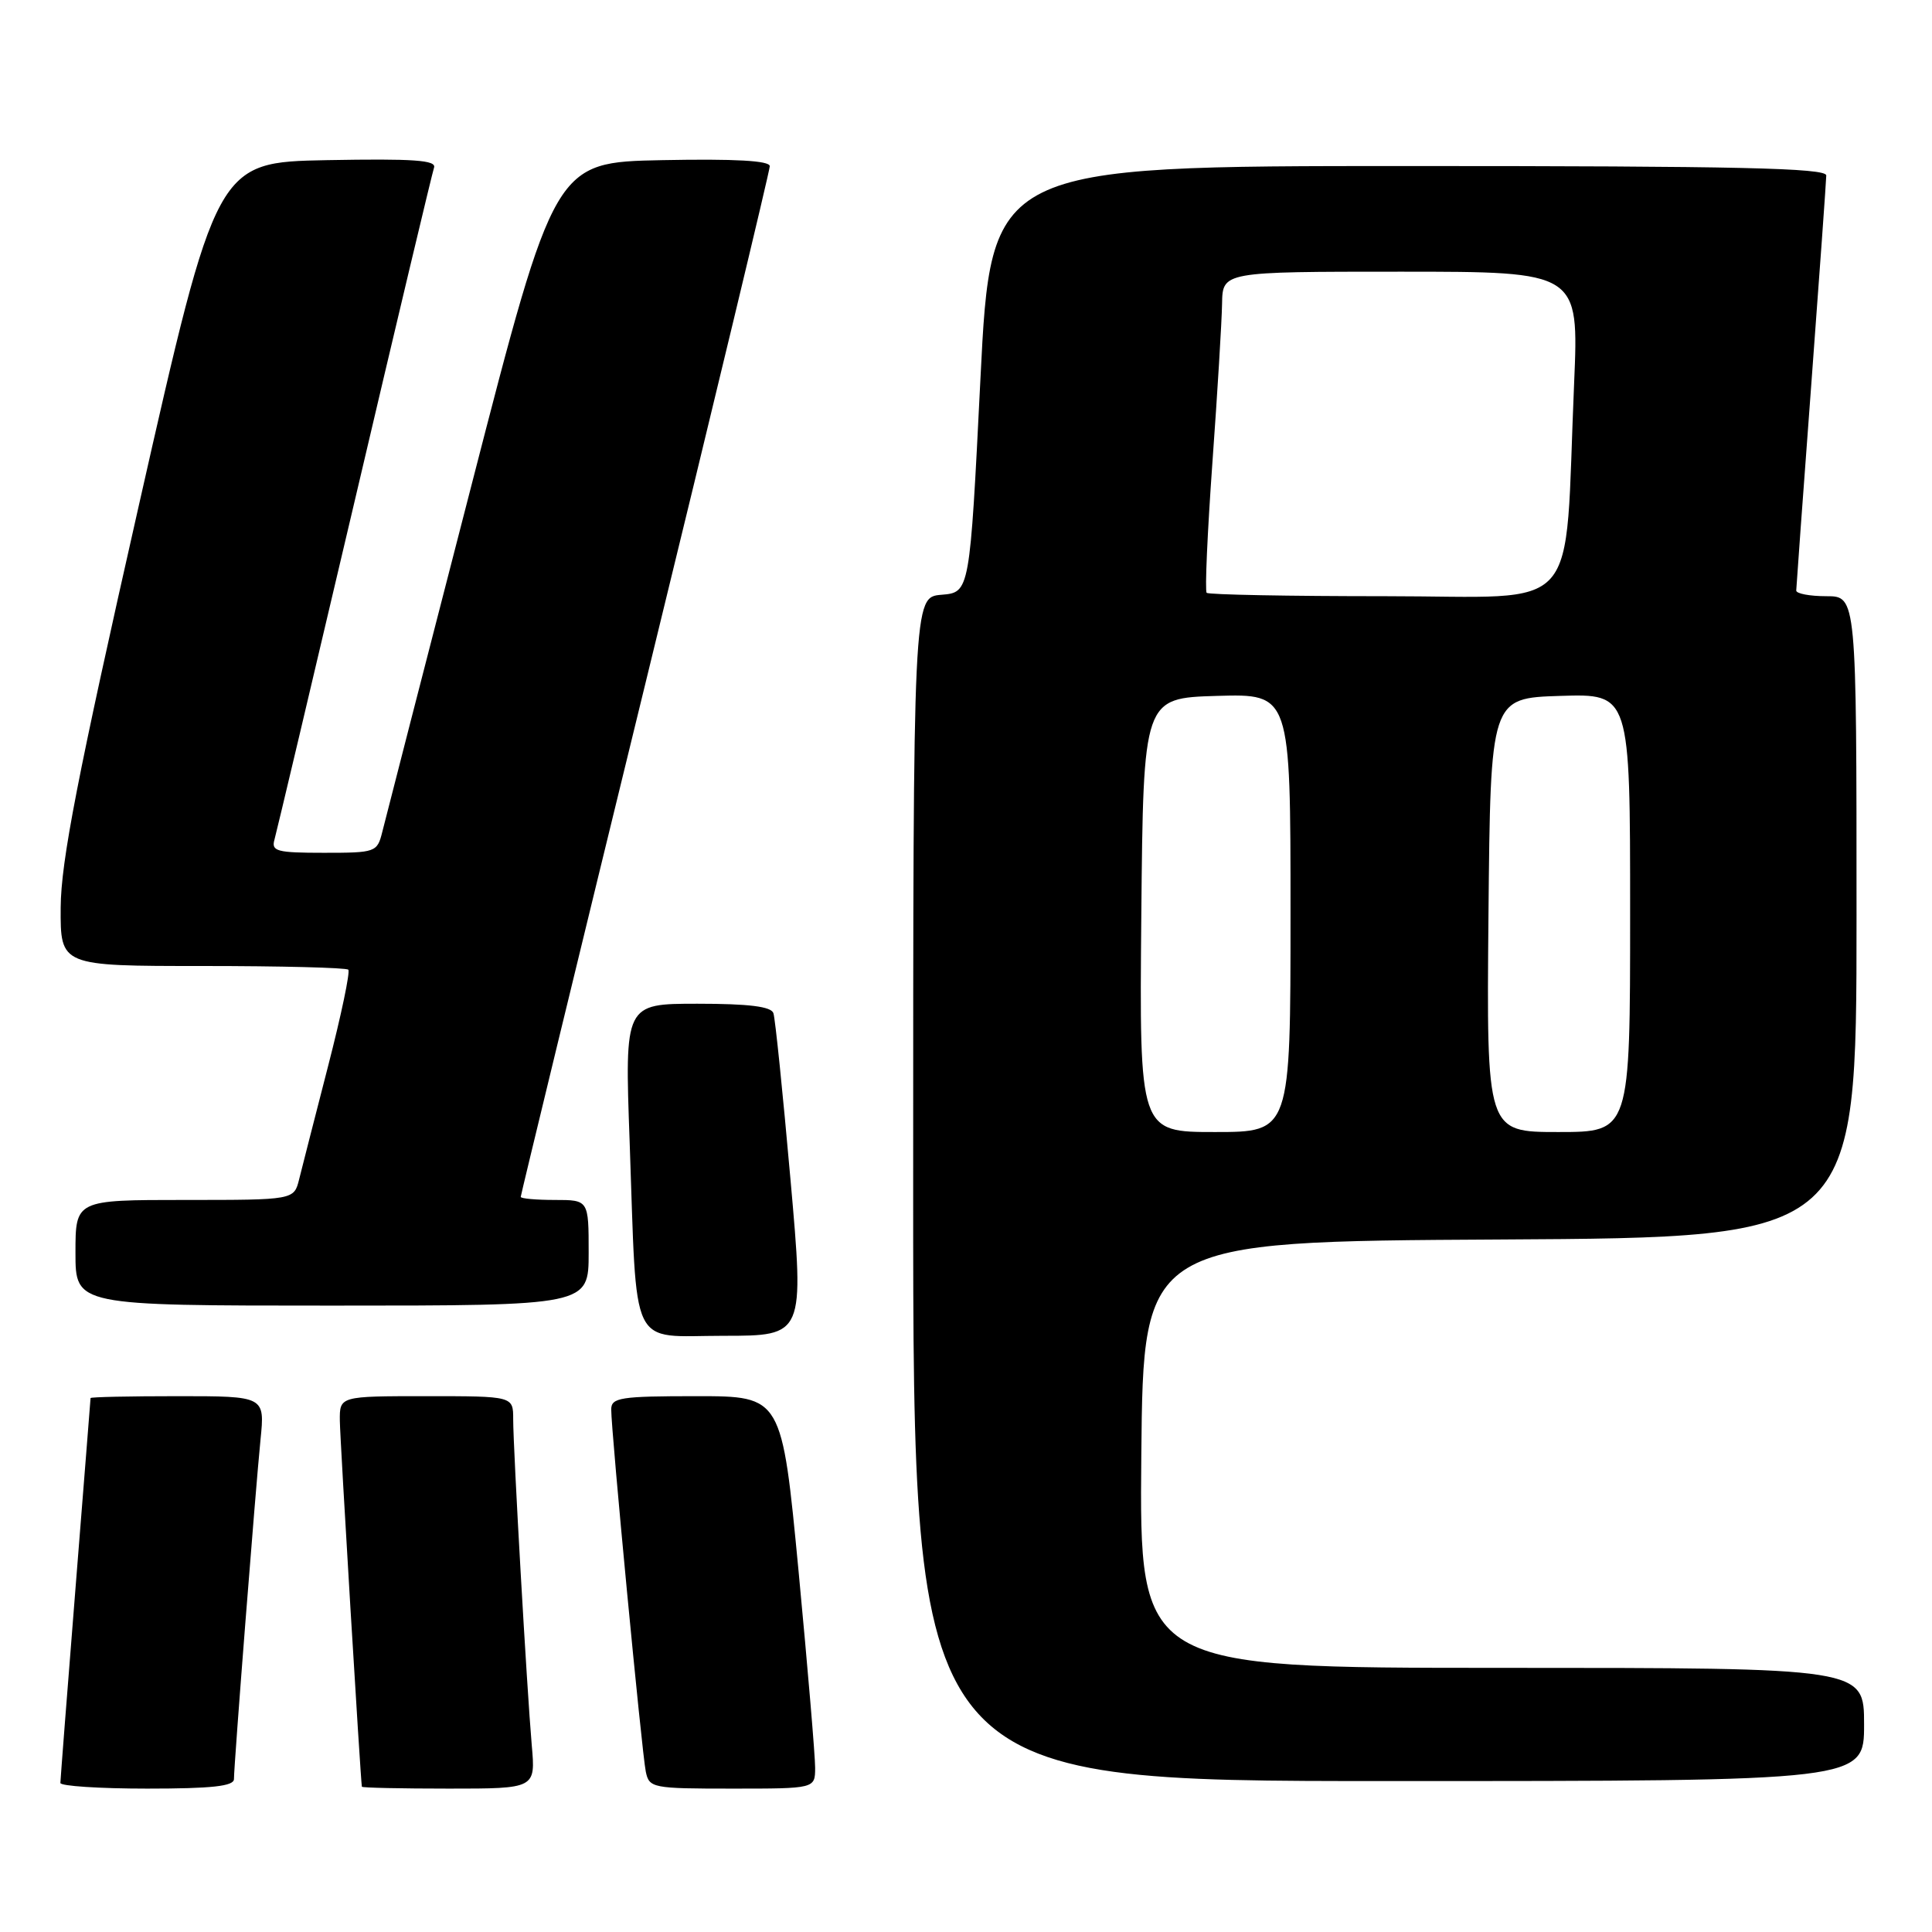 <?xml version="1.0" encoding="UTF-8" standalone="no"?>
<!DOCTYPE svg PUBLIC "-//W3C//DTD SVG 1.1//EN" "http://www.w3.org/Graphics/SVG/1.1/DTD/svg11.dtd" >
<svg xmlns="http://www.w3.org/2000/svg" xmlns:xlink="http://www.w3.org/1999/xlink" version="1.1" viewBox="0 0 256 256">
 <g >
 <path fill="currentColor"
d=" M 31.00 235.74 C 31.00 233.84 33.86 197.33 34.52 190.75 C 35.10 185.00 35.10 185.00 23.55 185.00 C 17.20 185.00 12.00 185.11 12.00 185.25 C 11.99 185.39 11.10 196.75 10.00 210.50 C 8.90 224.25 8.01 235.84 8.00 236.25 C 8.00 236.66 13.18 237.00 19.50 237.00 C 28.08 237.00 31.00 236.68 31.00 235.74 Z  M 70.46 231.25 C 69.82 223.87 68.00 192.02 68.00 188.04 C 68.00 185.00 68.00 185.00 56.50 185.00 C 45.00 185.00 45.00 185.00 45.03 188.25 C 45.06 190.80 47.77 235.73 47.95 236.75 C 47.98 236.89 53.17 237.00 59.48 237.00 C 70.97 237.00 70.97 237.00 70.46 231.25 Z  M 108.01 234.25 C 108.02 232.74 107.03 221.04 105.82 208.25 C 103.60 185.00 103.60 185.00 92.30 185.00 C 82.21 185.00 81.00 185.19 80.99 186.75 C 80.97 189.53 85.05 232.26 85.57 234.75 C 86.02 236.92 86.44 237.00 97.02 237.00 C 108.00 237.00 108.00 237.00 108.01 234.25 Z  M 247.00 228.50 C 247.00 221.00 247.00 221.00 198.98 221.00 C 150.97 221.00 150.97 221.00 151.23 192.75 C 151.50 164.50 151.50 164.50 198.75 164.24 C 246.00 163.98 246.00 163.98 246.00 121.49 C 246.00 79.00 246.00 79.00 242.00 79.00 C 239.80 79.00 238.01 78.66 238.01 78.25 C 238.02 77.84 238.91 65.58 240.00 51.00 C 241.09 36.42 241.98 23.94 241.99 23.25 C 242.00 22.26 230.27 22.00 186.66 22.00 C 131.32 22.00 131.32 22.00 129.91 50.25 C 128.50 78.50 128.50 78.50 124.75 78.81 C 121.00 79.12 121.00 79.12 121.00 157.56 C 121.00 236.00 121.00 236.00 184.00 236.00 C 247.00 236.00 247.00 236.00 247.00 228.50 Z  M 104.74 156.25 C 103.73 144.84 102.72 134.94 102.48 134.25 C 102.19 133.37 99.24 133.00 92.42 133.00 C 82.77 133.00 82.77 133.00 83.43 151.25 C 84.44 179.47 83.25 177.00 95.88 177.00 C 106.58 177.00 106.58 177.00 104.74 156.25 Z  M 78.00 166.00 C 78.00 159.00 78.00 159.00 73.50 159.00 C 71.03 159.00 69.00 158.82 69.00 158.59 C 69.00 158.36 76.42 127.78 85.50 90.64 C 94.58 53.49 102.00 22.61 102.00 22.02 C 102.00 21.29 97.41 21.03 87.75 21.22 C 73.50 21.50 73.50 21.50 62.42 64.50 C 56.32 88.15 51.02 108.74 50.65 110.25 C 49.98 112.93 49.77 113.00 42.91 113.00 C 36.68 113.00 35.92 112.80 36.37 111.25 C 36.64 110.29 41.41 90.15 46.97 66.50 C 52.52 42.85 57.27 22.93 57.51 22.22 C 57.86 21.22 54.85 21.01 43.32 21.22 C 28.69 21.50 28.69 21.50 18.39 67.00 C 10.26 102.90 8.08 114.13 8.04 120.25 C 8.00 128.00 8.00 128.00 26.83 128.00 C 37.19 128.00 45.89 128.22 46.15 128.49 C 46.42 128.76 45.22 134.49 43.48 141.24 C 41.74 147.98 40.02 154.74 39.64 156.25 C 38.96 159.00 38.96 159.00 24.48 159.00 C 10.00 159.00 10.00 159.00 10.00 166.00 C 10.00 173.00 10.00 173.00 44.00 173.00 C 78.00 173.00 78.00 173.00 78.00 166.00 Z  M 151.23 121.25 C 151.50 92.50 151.50 92.50 161.25 92.21 C 171.00 91.93 171.00 91.93 171.00 120.96 C 171.00 150.00 171.00 150.00 160.98 150.00 C 150.97 150.00 150.97 150.00 151.23 121.25 Z  M 197.23 121.25 C 197.50 92.50 197.50 92.50 206.75 92.21 C 216.00 91.92 216.00 91.92 216.00 120.96 C 216.00 150.00 216.00 150.00 206.48 150.00 C 196.97 150.00 196.97 150.00 197.23 121.25 Z  M 159.89 78.55 C 159.64 78.31 159.99 70.55 160.65 61.30 C 161.32 52.06 161.89 42.59 161.93 40.25 C 162.00 36.00 162.00 36.00 185.60 36.00 C 209.21 36.00 209.21 36.00 208.58 50.75 C 207.23 82.12 209.99 79.00 183.57 79.00 C 170.79 79.00 160.13 78.80 159.89 78.55 Z "/>
</g>
</svg>
